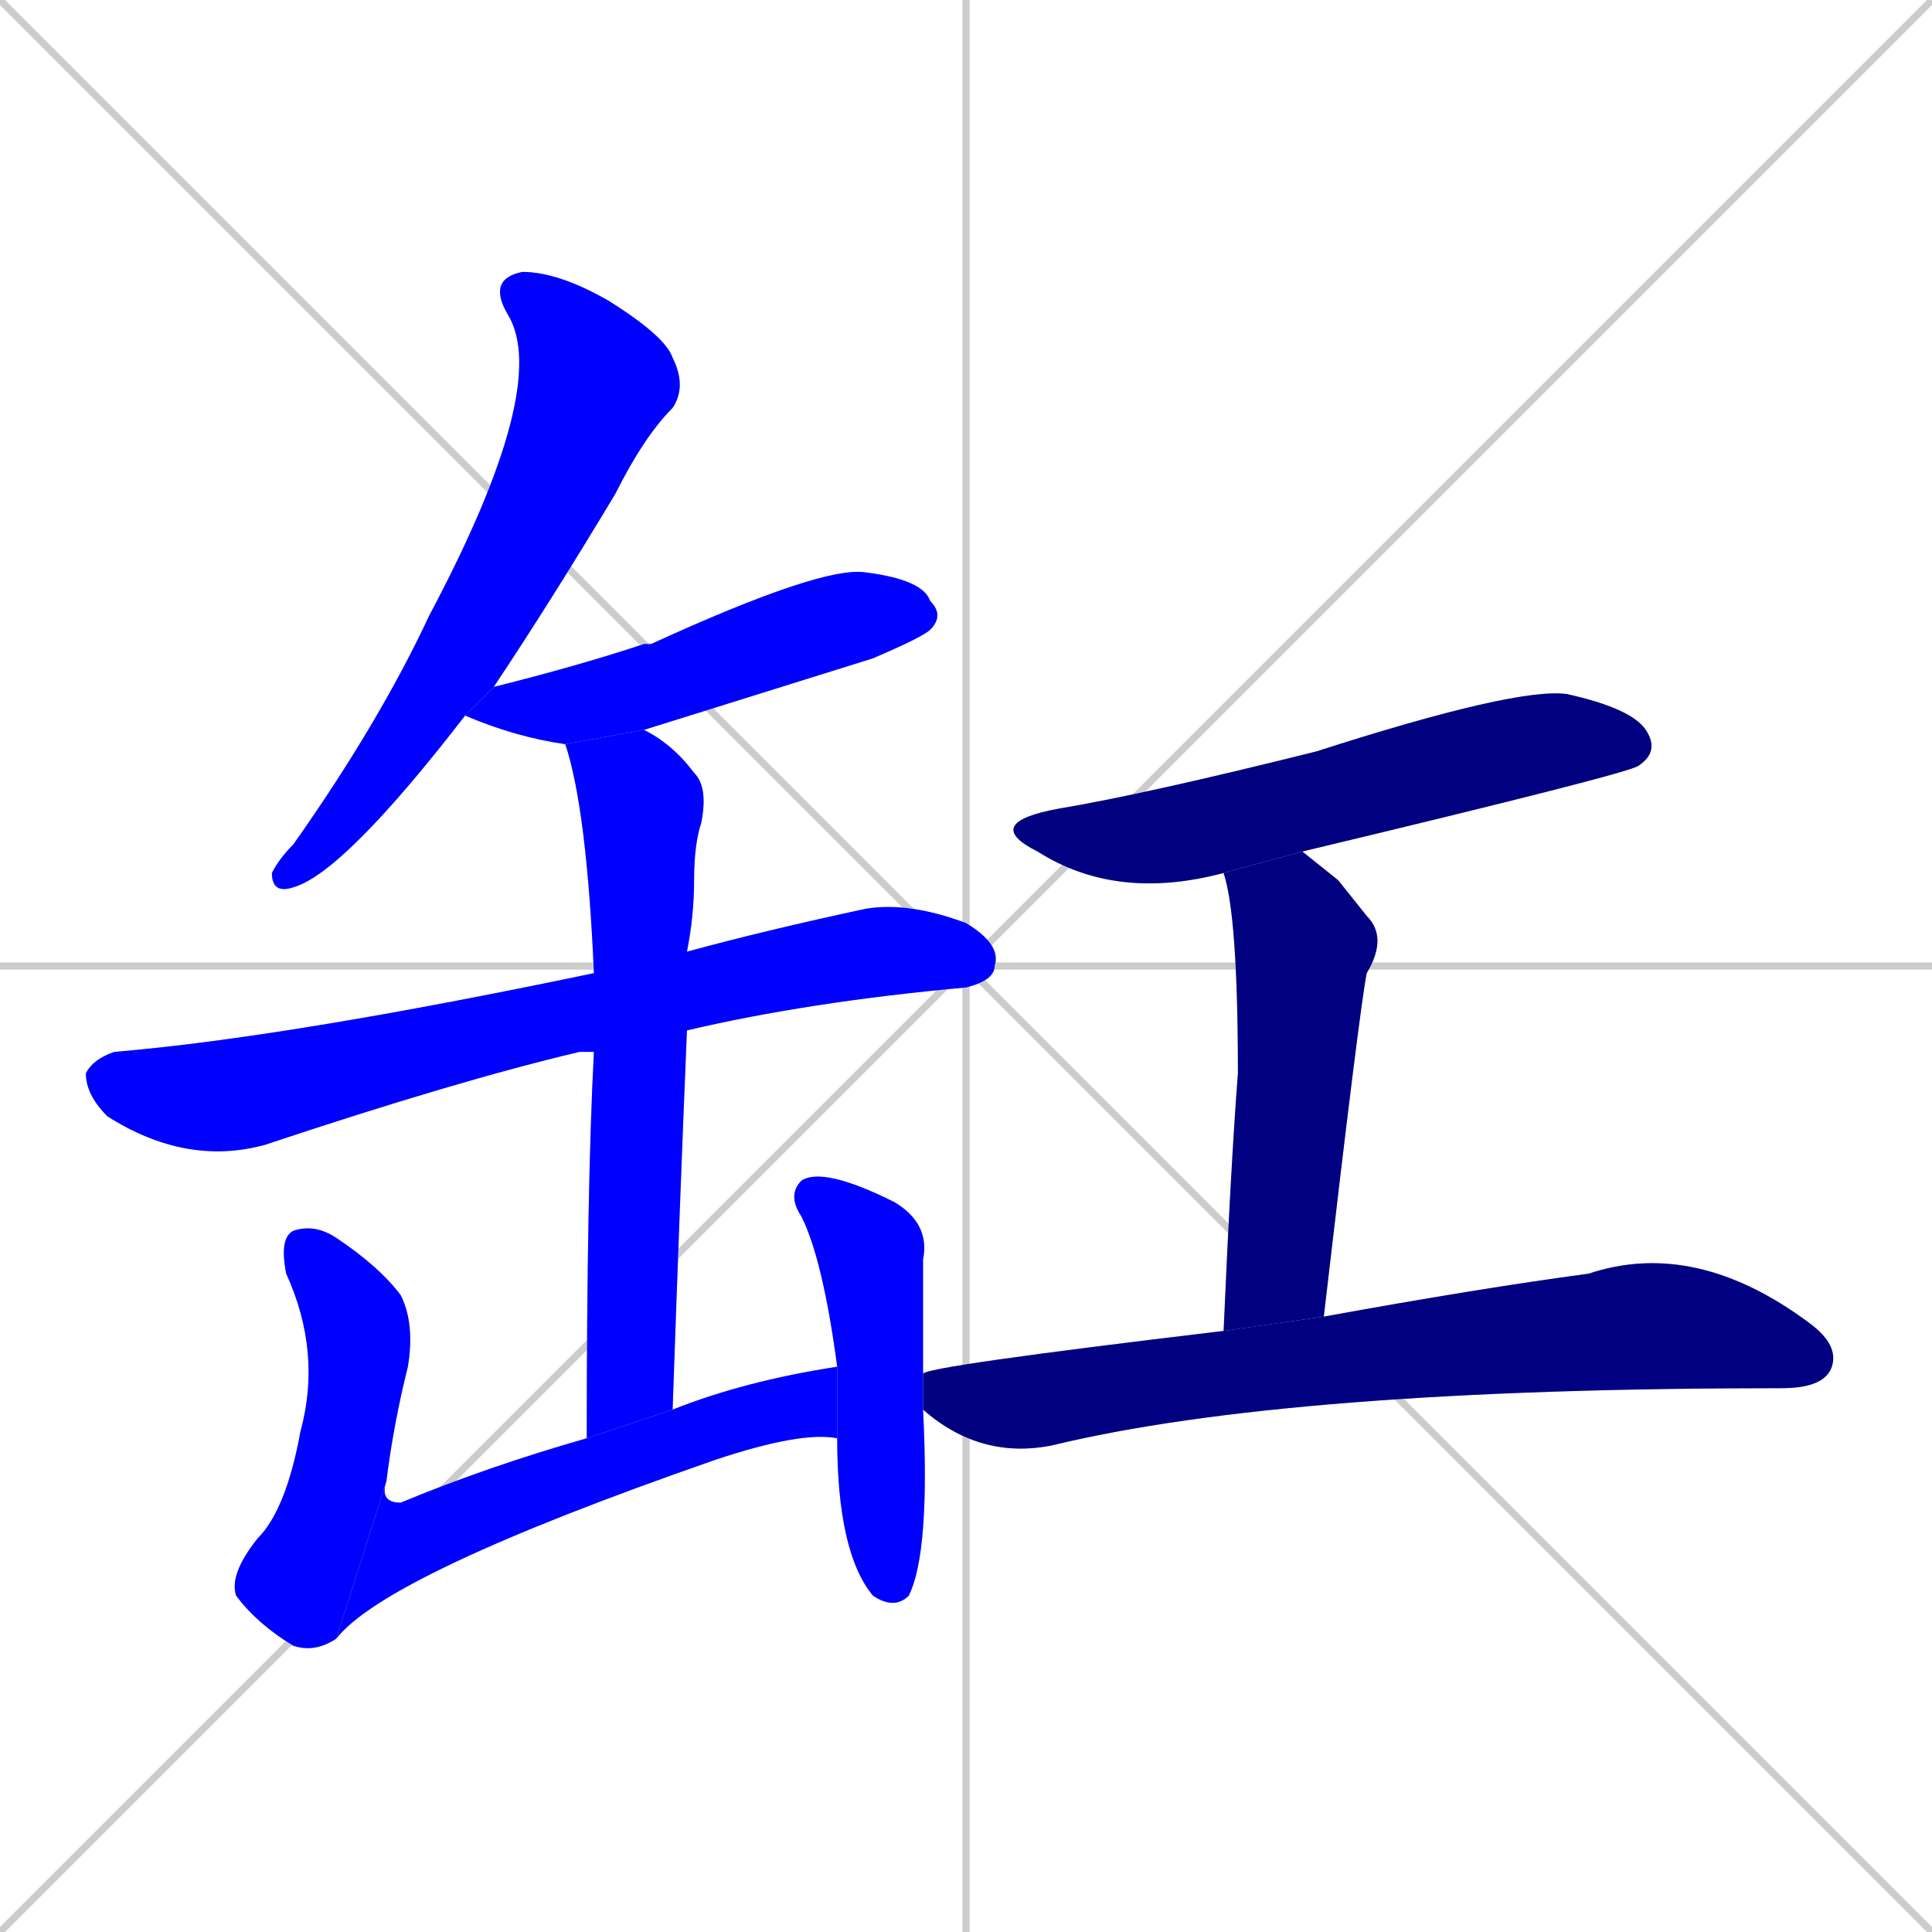 <svg xmlns="http://www.w3.org/2000/svg" xmlns:xlink="http://www.w3.org/1999/xlink" width="270" height="270"><defs><clipPath id="clip-mask-1"><rect x="38" y="38" width="58" height="87"><animate attributeName="y" from="-49" to="38" dur="0.322" begin="0; animate10.end + 1" id="animate1" fill="freeze"/></rect></clipPath><clipPath id="clip-mask-2"><rect x="65" y="79" width="67" height="25"><set attributeName="x" to="-2" begin="0; animate10.end + 1" /><animate attributeName="x" from="-2" to="65" dur="0.248" begin="animate1.end + 0.5" id="animate2" fill="freeze"/></rect></clipPath><clipPath id="clip-mask-3"><rect x="12" y="126" width="128" height="37"><set attributeName="x" to="-116" begin="0; animate10.end + 1" /><animate attributeName="x" from="-116" to="12" dur="0.474" begin="animate2.end + 0.5" id="animate3" fill="freeze"/></rect></clipPath><clipPath id="clip-mask-4"><rect x="79" y="102" width="20" height="99"><set attributeName="y" to="3" begin="0; animate10.end + 1" /><animate attributeName="y" from="3" to="102" dur="0.367" begin="animate3.end + 0.5" id="animate4" fill="freeze"/></rect></clipPath><clipPath id="clip-mask-5"><rect x="32" y="171" width="26" height="60"><set attributeName="y" to="111" begin="0; animate10.end + 1" /><animate attributeName="y" from="111" to="171" dur="0.222" begin="animate4.end + 0.5" id="animate5" fill="freeze"/></rect></clipPath><clipPath id="clip-mask-6"><rect x="47" y="191" width="70" height="38"><set attributeName="x" to="-23" begin="0; animate10.end + 1" /><animate attributeName="x" from="-23" to="47" dur="0.259" begin="animate5.end" id="animate6" fill="freeze"/></rect></clipPath><clipPath id="clip-mask-7"><rect x="110" y="163" width="20" height="62"><set attributeName="y" to="101" begin="0; animate10.end + 1" /><animate attributeName="y" from="101" to="163" dur="0.230" begin="animate6.end + 0.5" id="animate7" fill="freeze"/></rect></clipPath><clipPath id="clip-mask-8"><rect x="137" y="96" width="95" height="30"><set attributeName="x" to="42" begin="0; animate10.end + 1" /><animate attributeName="x" from="42" to="137" dur="0.352" begin="animate7.end + 0.5" id="animate8" fill="freeze"/></rect></clipPath><clipPath id="clip-mask-9"><rect x="171" y="119" width="23" height="67"><set attributeName="y" to="52" begin="0; animate10.end + 1" /><animate attributeName="y" from="52" to="119" dur="0.248" begin="animate8.end + 0.5" id="animate9" fill="freeze"/></rect></clipPath><clipPath id="clip-mask-10"><rect x="129" y="173" width="128" height="31"><set attributeName="x" to="1" begin="0; animate10.end + 1" /><animate attributeName="x" from="1" to="129" dur="0.474" begin="animate9.end + 0.5" id="animate10" fill="freeze"/></rect></clipPath></defs><path d="M 0 0 L 270 270 M 270 0 L 0 270 M 135 0 L 135 270 M 0 135 L 270 135" stroke="#CCCCCC" /><path d="M 65 100 Q 48 122 41 124 Q 38 125 38 122 Q 39 120 41 118 Q 53 101 60 86 Q 77 54 71 44 Q 68 39 73 38 Q 78 38 85 42 Q 93 47 94 50 Q 96 54 94 57 Q 90 61 86 69 Q 77 84 69 96" fill="#CCCCCC"/><path d="M 79 104 Q 72 103 65 100 L 69 96 Q 81 93 90 90 Q 90 90 91 90 Q 115 79 121 80 Q 129 81 130 84 Q 132 86 130 88 Q 129 89 122 92 Q 90 102 90 102" fill="#CCCCCC"/><path d="M 83 147 Q 82 147 81 147 Q 64 151 37 160 Q 26 163 15 156 Q 12 153 12 150 Q 13 148 16 147 Q 40 145 83 136 L 96 133 Q 107 130 121 127 Q 127 126 135 129 Q 140 132 139 135 Q 139 137 135 138 Q 113 140 96 144" fill="#CCCCCC"/><path d="M 82 201 Q 82 166 83 147 L 83 136 Q 82 113 79 104 L 90 102 Q 94 104 97 108 Q 99 110 98 115 Q 97 118 97 123 Q 97 128 96 133 L 96 144 Q 95 168 94 197" fill="#CCCCCC"/><path d="M 47 229 Q 44 231 41 230 Q 36 227 33 223 Q 32 220 36 215 Q 40 211 42 200 Q 45 189 40 178 Q 39 173 41 172 Q 44 171 47 173 Q 53 177 56 181 Q 58 185 57 191 Q 55 199 54 207" fill="#CCCCCC"/><path d="M 117 201 Q 112 200 100 204 Q 54 220 47 229 L 54 207 Q 53 210 56 210 Q 68 205 82 201 L 94 197 Q 104 193 117 191" fill="#CCCCCC"/><path d="M 129 197 Q 130 217 127 223 Q 125 225 122 223 Q 117 217 117 201 L 117 191 Q 115 176 112 170 Q 110 167 112 165 Q 115 163 125 168 Q 130 171 129 176 Q 129 179 129 192" fill="#CCCCCC"/><path d="M 171 122 Q 156 126 145 119 Q 137 115 148 113 Q 160 111 184 105 Q 212 96 219 97 Q 228 99 230 102 Q 232 105 229 107 Q 228 108 182 119" fill="#CCCCCC"/><path d="M 187 123 L 191 128 Q 194 131 191 136 Q 190 141 185 184 L 171 186 Q 172 163 173 150 Q 173 128 171 122 L 182 119" fill="#CCCCCC"/><path d="M 185 184 Q 207 180 222 178 Q 237 173 253 185 Q 257 188 256 191 Q 255 194 249 194 Q 180 194 147 202 Q 137 204 129 197 L 129 192 Q 129 191 171 186" fill="#CCCCCC"/><path d="M 65 100 Q 48 122 41 124 Q 38 125 38 122 Q 39 120 41 118 Q 53 101 60 86 Q 77 54 71 44 Q 68 39 73 38 Q 78 38 85 42 Q 93 47 94 50 Q 96 54 94 57 Q 90 61 86 69 Q 77 84 69 96" fill="#0000ff" clip-path="url(#clip-mask-1)" /><path d="M 79 104 Q 72 103 65 100 L 69 96 Q 81 93 90 90 Q 90 90 91 90 Q 115 79 121 80 Q 129 81 130 84 Q 132 86 130 88 Q 129 89 122 92 Q 90 102 90 102" fill="#0000ff" clip-path="url(#clip-mask-2)" /><path d="M 83 147 Q 82 147 81 147 Q 64 151 37 160 Q 26 163 15 156 Q 12 153 12 150 Q 13 148 16 147 Q 40 145 83 136 L 96 133 Q 107 130 121 127 Q 127 126 135 129 Q 140 132 139 135 Q 139 137 135 138 Q 113 140 96 144" fill="#0000ff" clip-path="url(#clip-mask-3)" /><path d="M 82 201 Q 82 166 83 147 L 83 136 Q 82 113 79 104 L 90 102 Q 94 104 97 108 Q 99 110 98 115 Q 97 118 97 123 Q 97 128 96 133 L 96 144 Q 95 168 94 197" fill="#0000ff" clip-path="url(#clip-mask-4)" /><path d="M 47 229 Q 44 231 41 230 Q 36 227 33 223 Q 32 220 36 215 Q 40 211 42 200 Q 45 189 40 178 Q 39 173 41 172 Q 44 171 47 173 Q 53 177 56 181 Q 58 185 57 191 Q 55 199 54 207" fill="#0000ff" clip-path="url(#clip-mask-5)" /><path d="M 117 201 Q 112 200 100 204 Q 54 220 47 229 L 54 207 Q 53 210 56 210 Q 68 205 82 201 L 94 197 Q 104 193 117 191" fill="#0000ff" clip-path="url(#clip-mask-6)" /><path d="M 129 197 Q 130 217 127 223 Q 125 225 122 223 Q 117 217 117 201 L 117 191 Q 115 176 112 170 Q 110 167 112 165 Q 115 163 125 168 Q 130 171 129 176 Q 129 179 129 192" fill="#0000ff" clip-path="url(#clip-mask-7)" /><path d="M 171 122 Q 156 126 145 119 Q 137 115 148 113 Q 160 111 184 105 Q 212 96 219 97 Q 228 99 230 102 Q 232 105 229 107 Q 228 108 182 119" fill="#000080" clip-path="url(#clip-mask-8)" /><path d="M 187 123 L 191 128 Q 194 131 191 136 Q 190 141 185 184 L 171 186 Q 172 163 173 150 Q 173 128 171 122 L 182 119" fill="#000080" clip-path="url(#clip-mask-9)" /><path d="M 185 184 Q 207 180 222 178 Q 237 173 253 185 Q 257 188 256 191 Q 255 194 249 194 Q 180 194 147 202 Q 137 204 129 197 L 129 192 Q 129 191 171 186" fill="#000080" clip-path="url(#clip-mask-10)" /></svg>